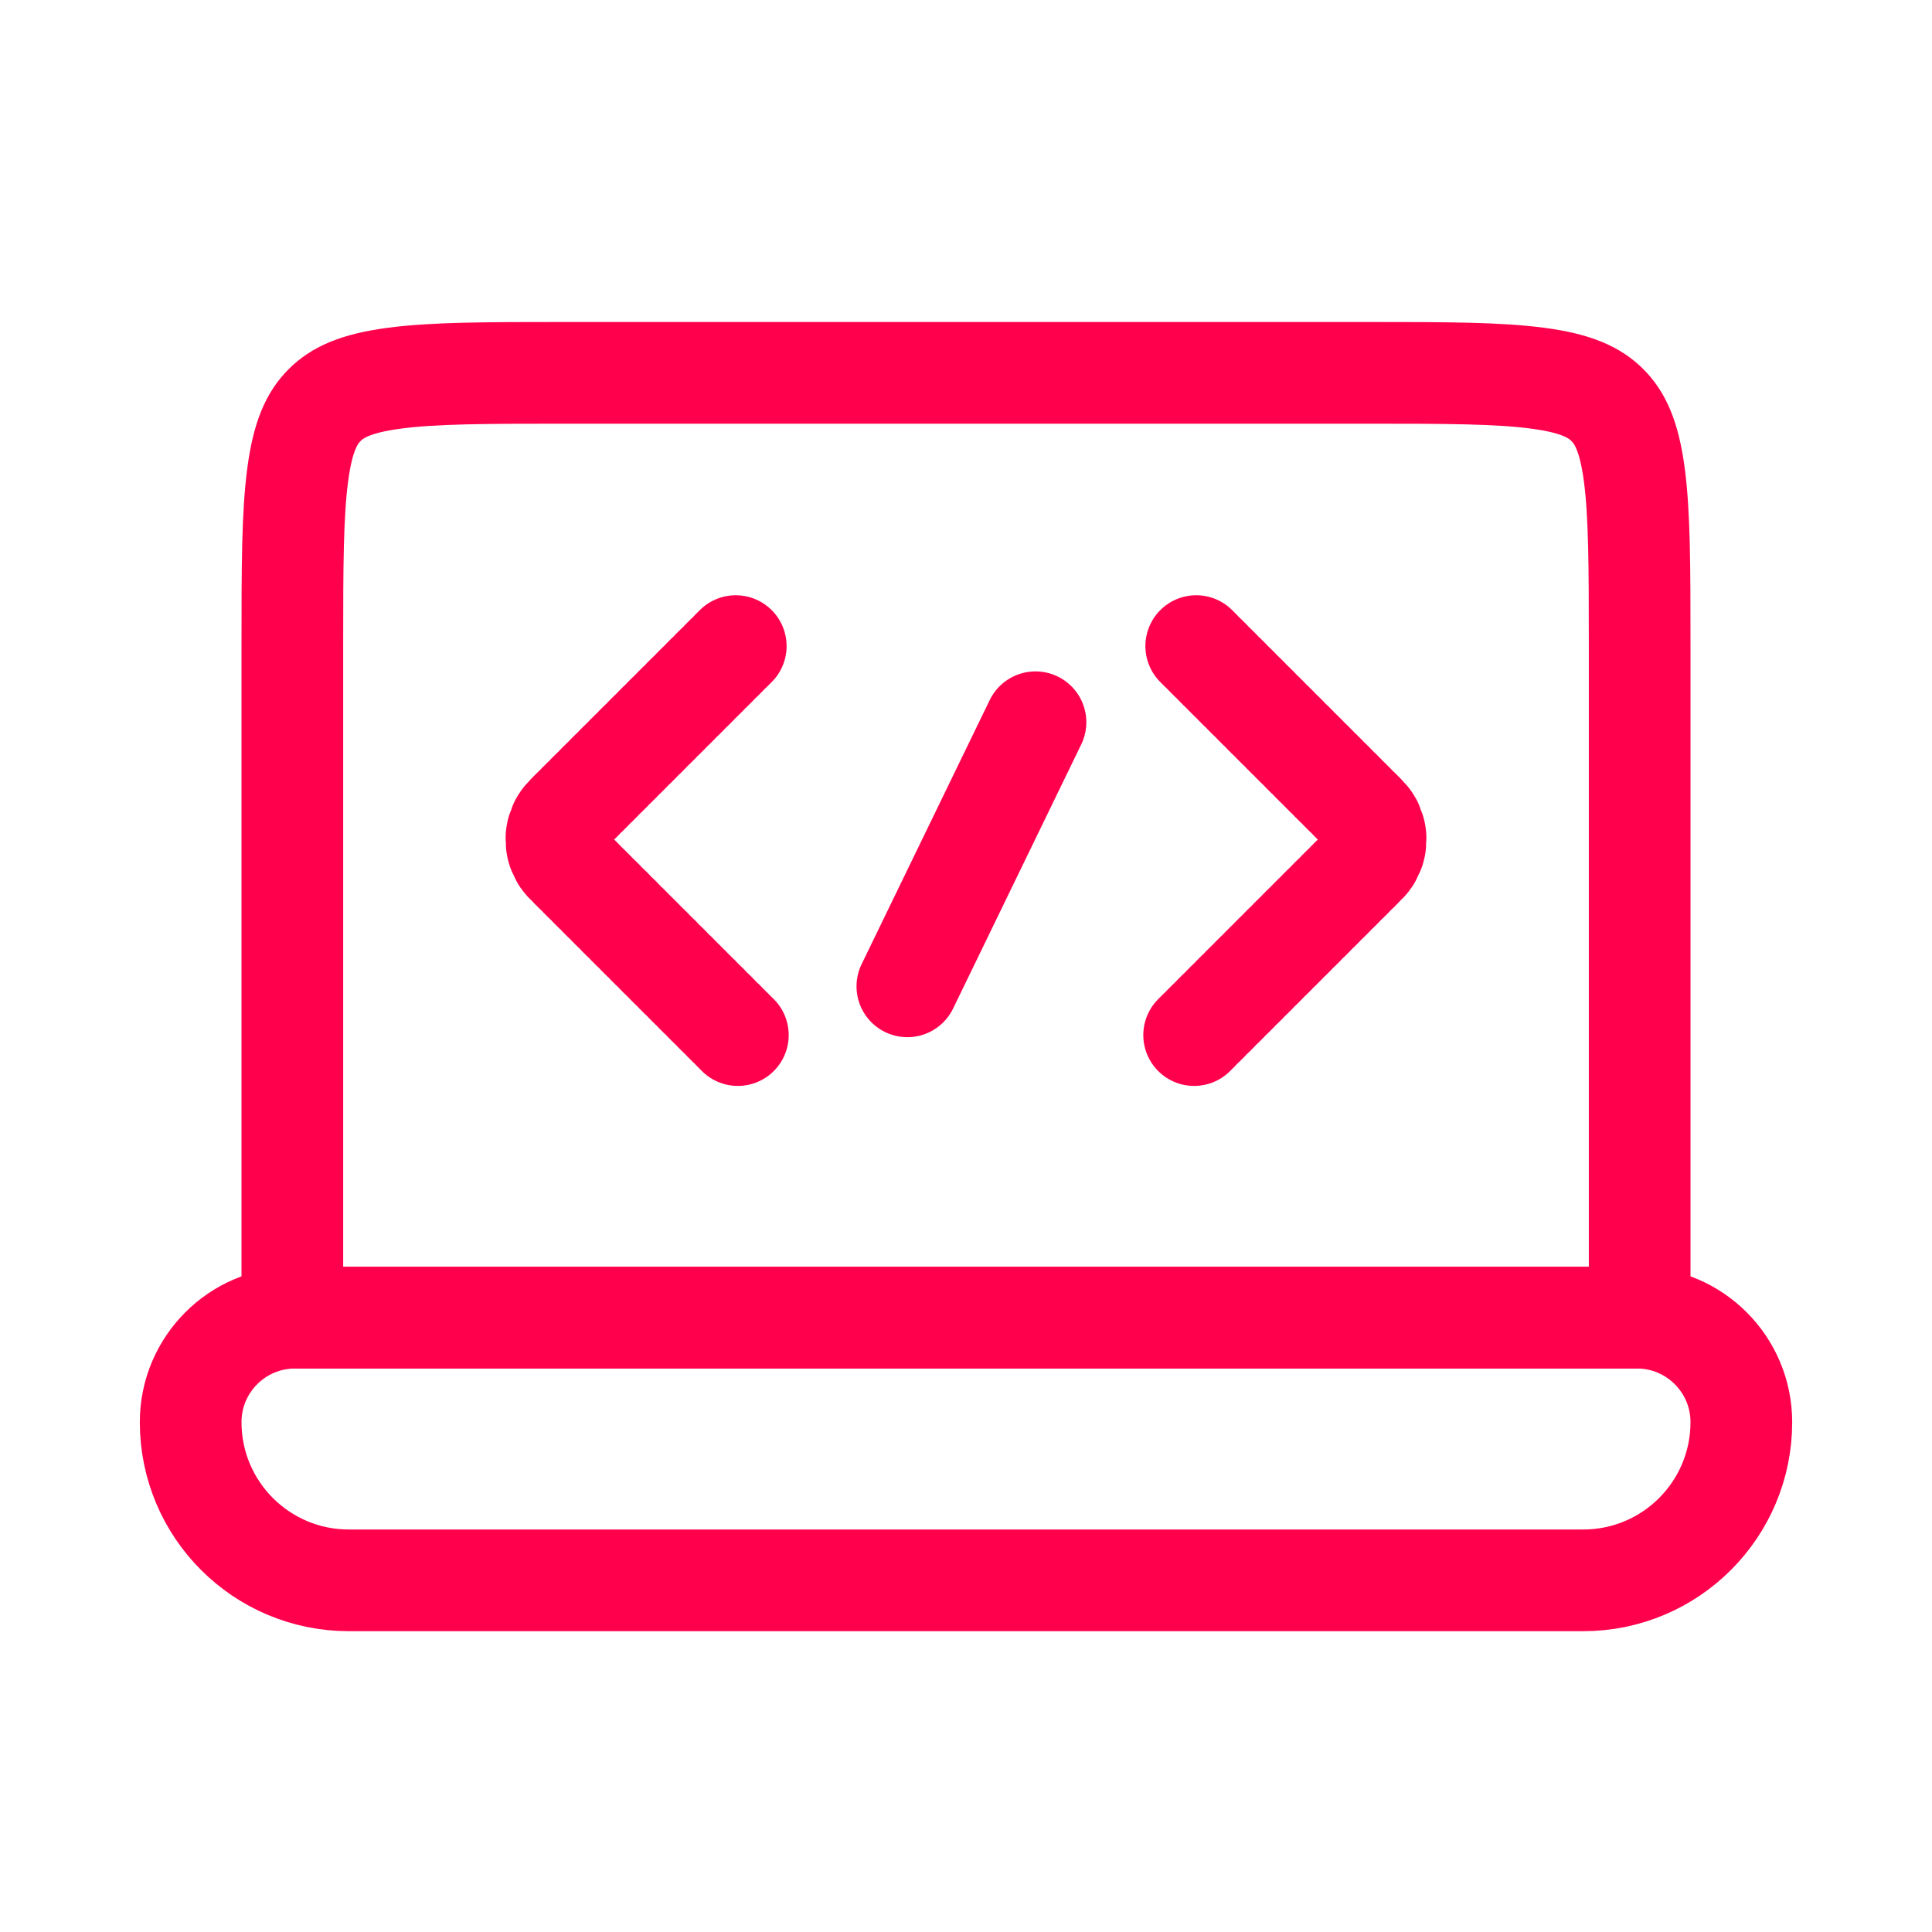 <svg width="57" height="57" viewBox="0 0 57 57" fill="none" xmlns="http://www.w3.org/2000/svg">
<path d="M16.625 11H40.375C42.657 11 44.217 11.003 45.387 11.161C46.514 11.312 47.053 11.581 47.423 11.952C47.794 12.322 48.063 12.861 48.215 13.988C48.372 15.158 48.375 16.718 48.375 19V38.875H8.625V19C8.625 16.718 8.628 15.158 8.786 13.988C8.937 12.861 9.206 12.322 9.577 11.952C9.947 11.581 10.486 11.312 11.613 11.161C12.783 11.003 14.343 11 16.625 11Z" stroke="#FF004D" stroke-width="3"/>
<path d="M48.292 38.875H8.708C7.005 38.875 5.625 40.255 5.625 41.958C5.625 44.536 7.714 46.625 10.292 46.625H46.708C49.286 46.625 51.375 44.536 51.375 41.958C51.375 40.255 49.995 38.875 48.292 38.875Z" stroke="#FF004D" stroke-width="3"/>
<path d="M21.769 30.538L16.707 25.476C16.317 25.086 16.317 24.453 16.707 24.062L21.769 19" stroke="#FF004D" stroke-width="3" stroke-linecap="round" stroke-dasharray="0.2 0.2"/>
<path d="M26.77 29.1L30.55 21.308" stroke="#FF004D" stroke-width="3" stroke-linecap="round"/>
<path d="M35.231 30.538L40.293 25.476C40.683 25.086 40.683 24.453 40.293 24.062L35.231 19" stroke="#FF004D" stroke-width="3" stroke-linecap="round" stroke-dasharray="0.2 0.2"/>
</svg>
